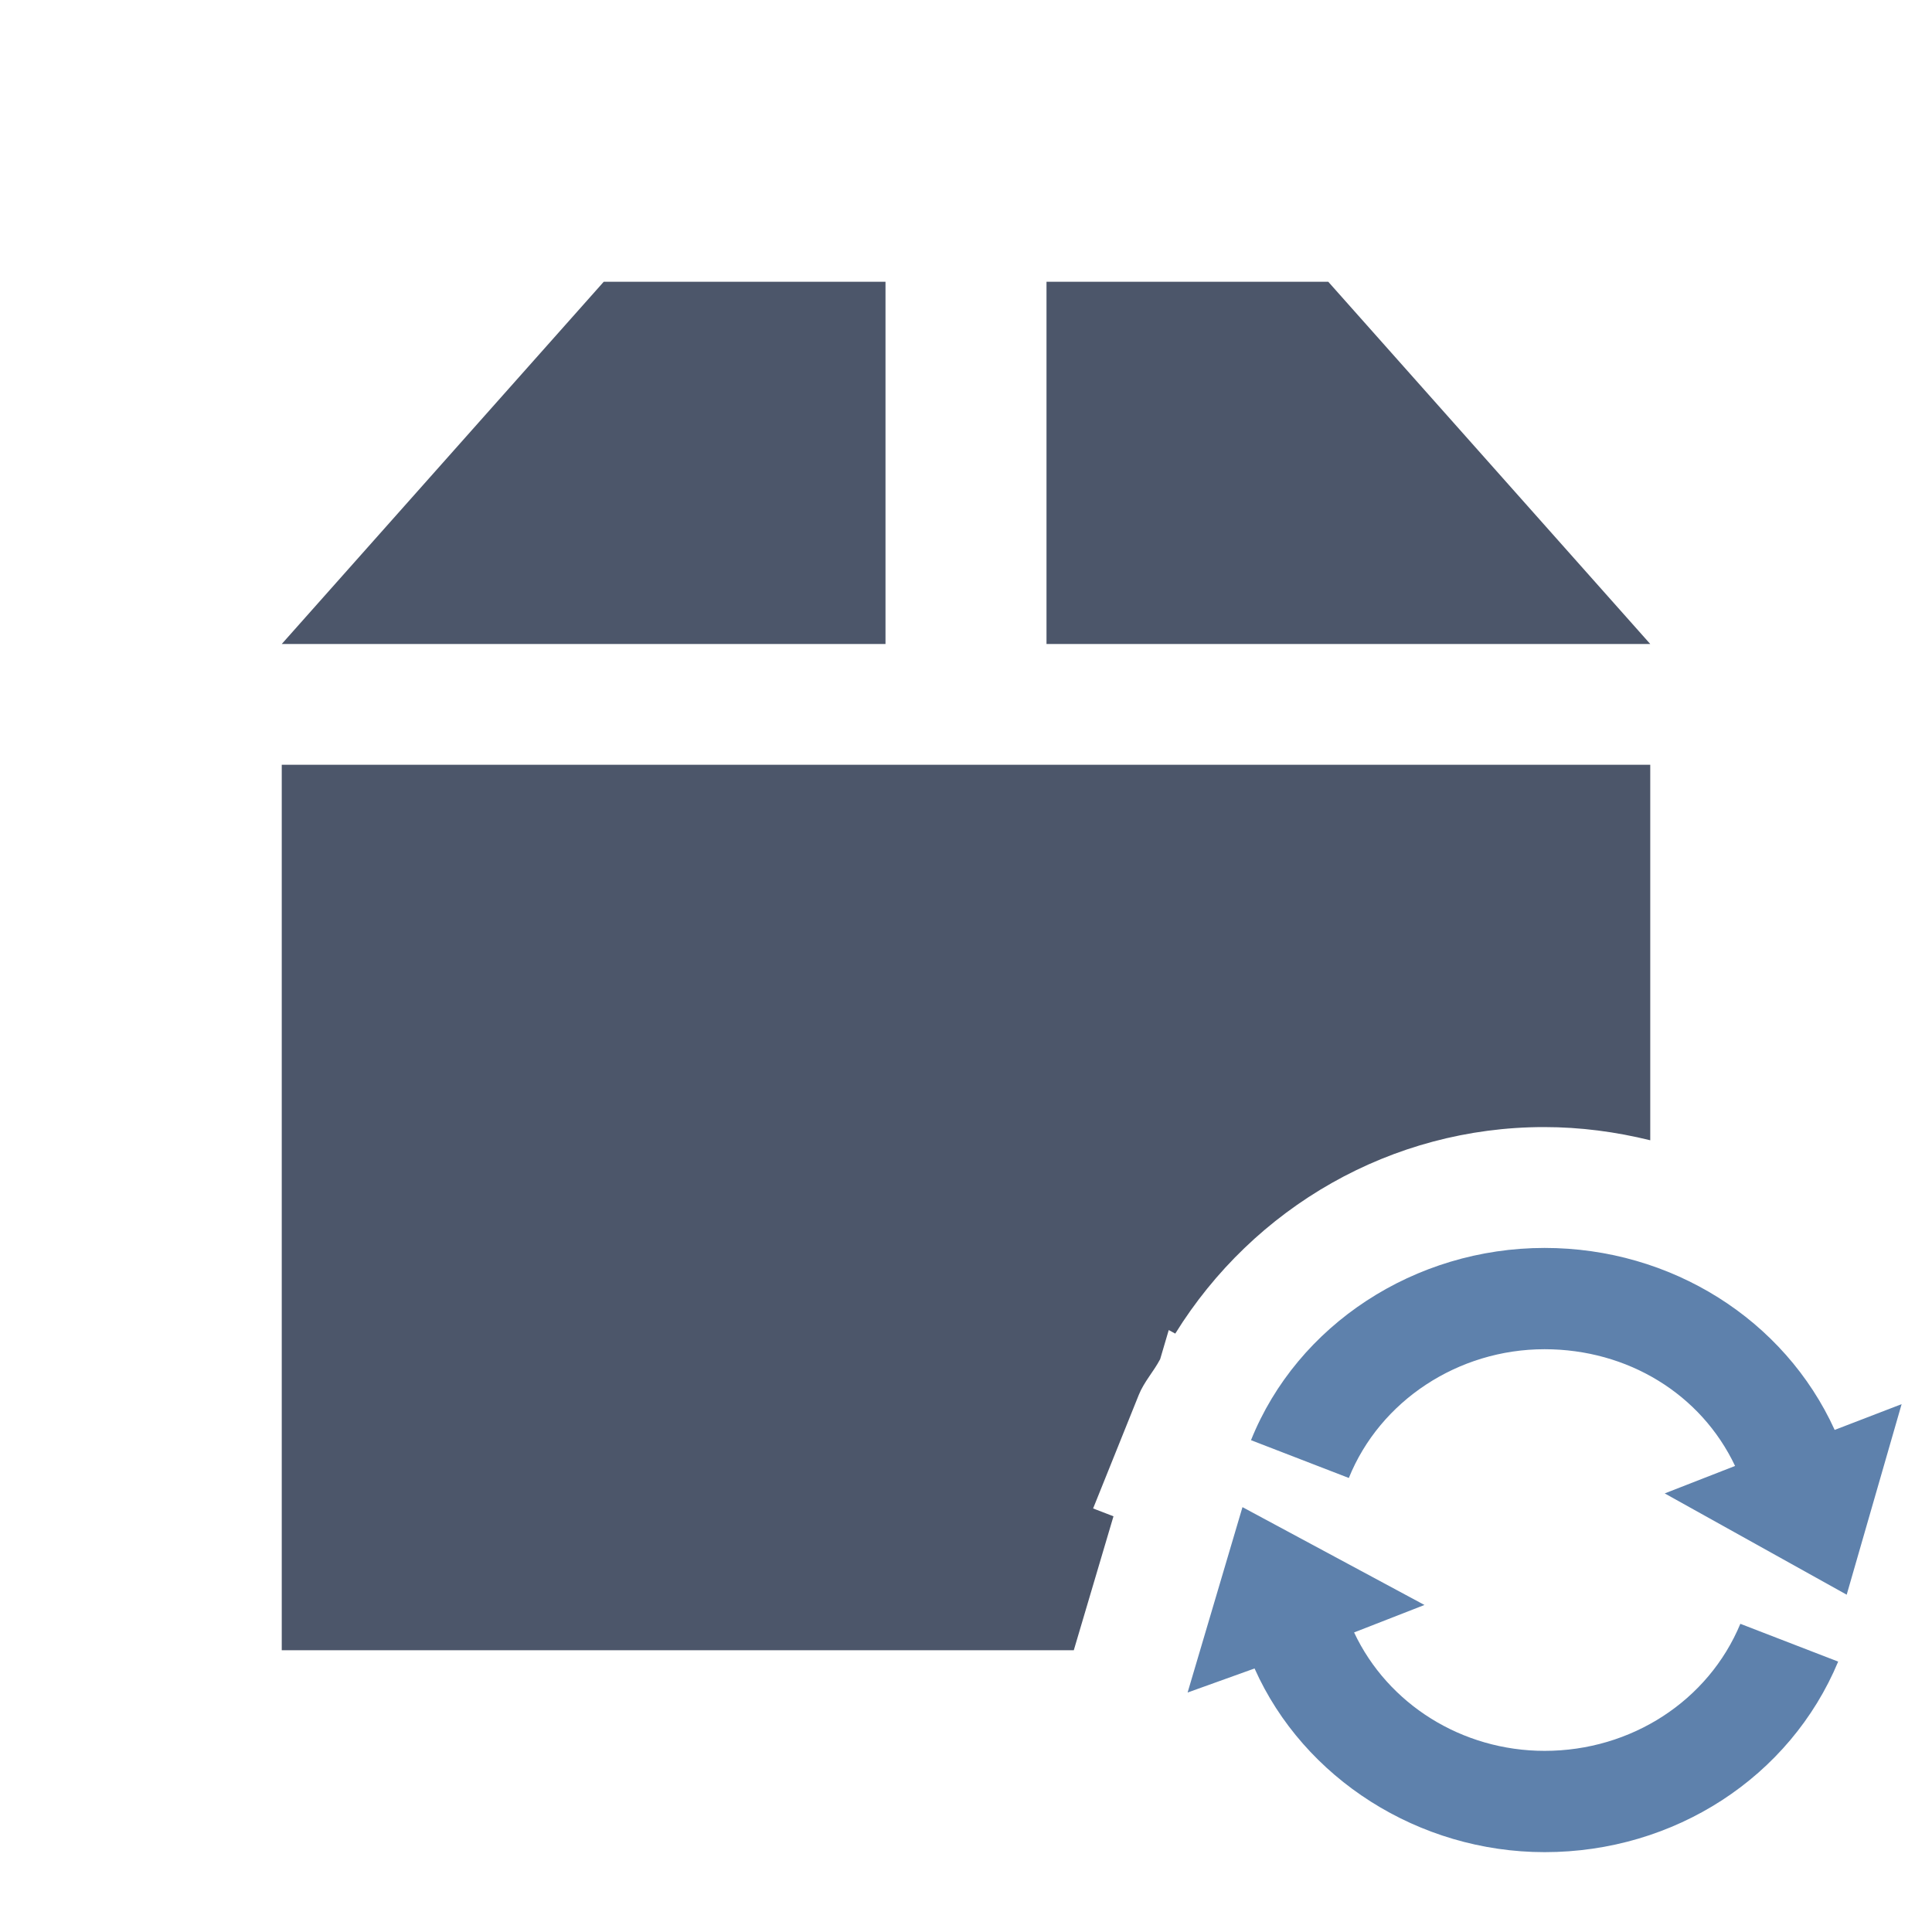 <svg xmlns="http://www.w3.org/2000/svg" viewBox="0 0 48 48">
 <path d="m 15 7 l -8 9 l 15 0 l 0 -9 l -7 0 z m 11 0 l 0 9 l 15 0 l -8 -9 l -7 0 z m -19 12 l 0 22 l 19.678 0 l 0.986 -3.328 l -0.506 -0.195 l 1.135 -2.822 c 0.132 -0.327 0.37 -0.579 0.531 -0.887 l 0.213 -0.723 l 0.162 0.088 c 1.946 -3.137 5.37 -5.131 9.164 -5.131 c 0.903 0 1.786 0.118 2.637 0.328 l 0 -9.33 l -34 0 z" style="fill:#4c566a"/>
 <g transform="matrix(1.364,0,0,1.364,23.364,23.5)" style="fill:#5e81ac;fill-opacity:1">
  <g transform="matrix(0.348,0,0,0.348,2.644,2.646)">
   <path transform="matrix(2.875,0,0,2.875,97.068,-33.481)" d="m -25.406 14.5 c 2.304 0 4.367 1.303 5.281 3.313 l 1.219 -0.469 -1 3.469 -3.313 -1.844 1.281 -0.5 c -0.621 -1.31 -1.954 -2.125 -3.469 -2.125 -1.573 0 -2.996 0.94 -3.563 2.344 l -1.781 -0.688 c 0.845 -2.104 2.985 -3.5 5.344 -3.5 z m -5.5 4.719 3.313 1.781 -1.281 0.5 c 0.613 1.305 1.964 2.156 3.469 2.156 1.576 0 2.979 -0.91 3.563 -2.313 l 1.781 0.688 c -0.877 2.103 -2.979 3.469 -5.344 3.469 -2.292 0 -4.387 -1.339 -5.281 -3.344 l -1.219 0.438 z"/>
  </g>
  <g transform="matrix(0.5,0,0,0.5,-37.411,7.995)">
   <!-- color: #004794 -->
  </g>
 </g>
 <g transform="matrix(1.364,0,0,1.364,23.364,23.5)" style="stroke-dasharray:none;stroke-opacity:1;fill:#a3be8c;stroke-miterlimit:4;fill-opacity:1;stroke:#eceff4;stroke-width:4.4">
  <g transform="matrix(0.5,0,0,0.5,-37.411,7.995)" style="stroke:#eceff4;stroke-width:8.802">
   <!-- color: #004794 -->
  </g>
 </g>
</svg>
